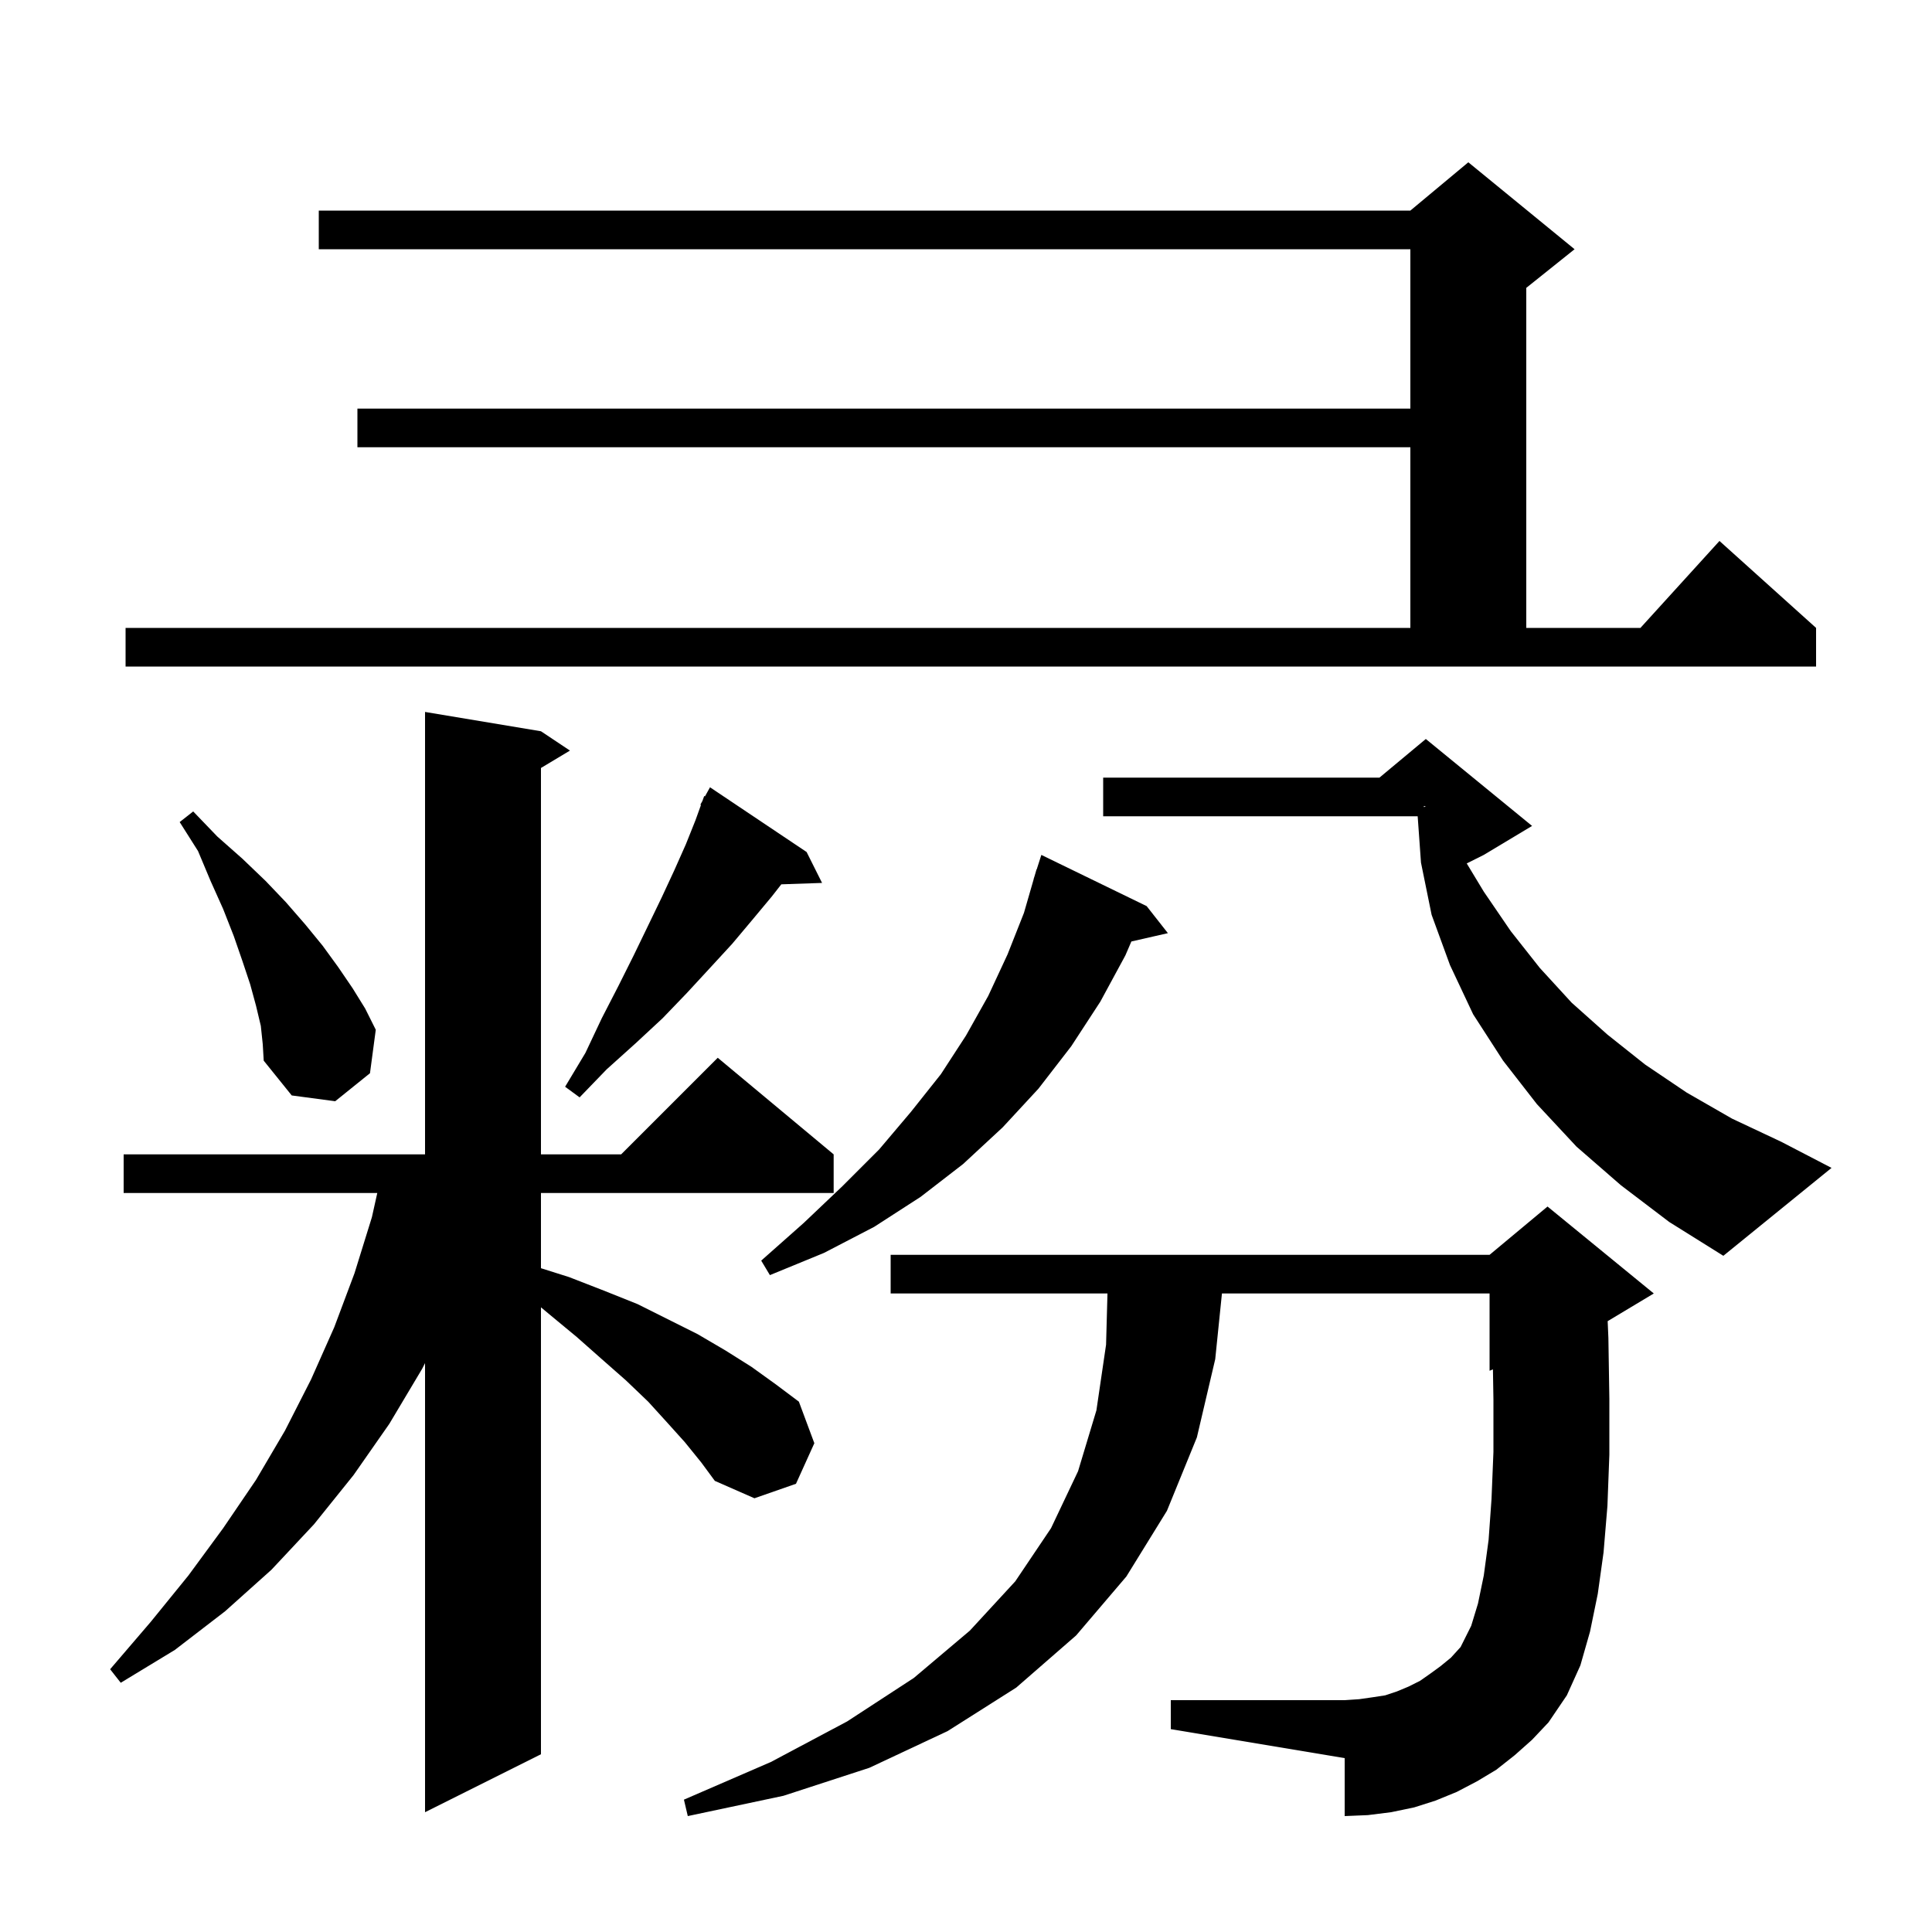 <svg xmlns="http://www.w3.org/2000/svg" xmlns:xlink="http://www.w3.org/1999/xlink" version="1.1" baseProfile="full" viewBox="0 0 200 200" width="200" height="200">
<g fill="black">
<path d="M 156.8 181.7 L 154.9 183.2 L 152.9 184.4 L 150.8 185.5 L 148.6 186.4 L 146.4 187.1 L 144.0 187.6 L 141.6 187.9 L 139.2 188.0 L 139.2 182.0 L 121.2 179.0 L 121.2 176.0 L 139.2 176.0 L 140.7 175.9 L 142.1 175.7 L 143.4 175.5 L 144.6 175.1 L 145.8 174.6 L 147.0 174.0 L 148.0 173.3 L 149.1 172.5 L 150.2 171.6 L 151.2 170.5 L 152.3 168.3 L 153.0 166.0 L 153.6 163.1 L 154.1 159.4 L 154.4 155.2 L 154.6 150.3 L 154.6 144.9 L 154.548 141.755 L 154.2 141.9 L 154.2 133.9 L 126.495 133.9 L 125.8 140.7 L 123.9 148.8 L 120.8 156.4 L 116.6 163.2 L 111.4 169.3 L 105.2 174.7 L 98.1 179.2 L 90.0 183.0 L 81.1 185.9 L 71.2 188.0 L 70.8 186.3 L 79.8 182.4 L 87.7 178.2 L 94.6 173.7 L 100.4 168.8 L 105.1 163.7 L 108.8 158.2 L 111.6 152.3 L 113.5 146.0 L 114.5 139.2 L 114.645 133.9 L 92.2 133.9 L 92.2 129.9 L 154.2 129.9 L 160.2 124.9 L 171.2 133.9 L 166.425 136.765 L 166.5 138.5 L 166.6 144.8 L 166.6 150.6 L 166.4 155.9 L 166.0 160.7 L 165.4 165.0 L 164.6 168.9 L 163.6 172.4 L 162.2 175.5 L 160.3 178.3 L 158.6 180.1 Z M 70.9 149.3 L 69.1 147.3 L 67.1 145.1 L 64.8 142.9 L 62.3 140.7 L 59.7 138.4 L 56.8 136.0 L 56.0 135.333 L 56.0 181.6 L 44.0 187.6 L 44.0 141.11 L 43.7 141.7 L 40.3 147.4 L 36.6 152.7 L 32.5 157.8 L 28.1 162.5 L 23.3 166.8 L 18.1 170.8 L 12.5 174.2 L 11.4 172.8 L 15.6 167.9 L 19.5 163.1 L 23.1 158.2 L 26.5 153.2 L 29.5 148.1 L 32.2 142.8 L 34.6 137.4 L 36.7 131.8 L 38.5 126.0 L 39.056 123.5 L 12.8 123.5 L 12.8 119.5 L 44.0 119.5 L 44.0 73.7 L 56.0 75.7 L 59.0 77.7 L 56.0 79.5 L 56.0 119.5 L 64.3 119.5 L 74.3 109.5 L 86.3 119.5 L 86.3 123.5 L 56.0 123.5 L 56.0 131.284 L 58.9 132.2 L 62.5 133.6 L 66.0 135.0 L 72.2 138.1 L 75.1 139.8 L 77.8 141.5 L 80.3 143.3 L 82.7 145.1 L 84.3 149.4 L 82.4 153.6 L 78.1 155.1 L 74.0 153.3 L 72.6 151.4 Z M 118.7 93.8 L 120.9 96.6 L 117.12 97.462 L 116.5 98.9 L 113.9 103.7 L 110.9 108.3 L 107.5 112.7 L 103.8 116.7 L 99.7 120.5 L 95.3 123.9 L 90.5 127.0 L 85.3 129.7 L 79.7 132.0 L 78.8 130.5 L 83.2 126.6 L 87.2 122.8 L 91.0 119.0 L 94.3 115.1 L 97.4 111.2 L 100.0 107.2 L 102.3 103.1 L 104.3 98.8 L 106.0 94.5 L 107.01 91.002 L 107.0 91.0 L 107.114 90.643 L 107.3 90.0 L 107.318 90.006 L 107.8 88.5 Z M 167.8 122.7 L 163.2 118.7 L 159.1 114.3 L 155.6 109.8 L 152.5 105.0 L 150.1 99.9 L 148.2 94.7 L 147.1 89.3 L 146.757 84.5 L 114.2 84.5 L 114.2 80.5 L 142.8 80.5 L 147.6 76.5 L 158.6 85.5 L 153.6 88.5 L 151.836 89.382 L 153.6 92.3 L 156.4 96.4 L 159.4 100.2 L 162.7 103.8 L 166.4 107.1 L 170.3 110.2 L 174.6 113.1 L 179.3 115.8 L 184.4 118.2 L 189.6 120.9 L 178.4 130.0 L 172.8 126.5 Z M 27.0 106.2 L 26.5 104.1 L 25.9 101.9 L 25.1 99.5 L 24.2 96.9 L 23.1 94.1 L 21.8 91.2 L 20.5 88.1 L 18.6 85.1 L 20.0 84.0 L 22.5 86.6 L 25.1 88.9 L 27.5 91.2 L 29.6 93.4 L 31.6 95.7 L 33.4 97.9 L 35.0 100.1 L 36.5 102.3 L 37.8 104.4 L 38.9 106.6 L 38.3 111.1 L 34.7 114.0 L 30.2 113.4 L 27.3 109.8 L 27.2 108.1 Z M 83.5 88.2 L 85.1 91.4 L 80.882 91.545 L 79.9 92.8 L 77.9 95.2 L 75.8 97.7 L 73.5 100.2 L 71.1 102.8 L 68.6 105.4 L 65.8 108.0 L 62.8 110.7 L 60.0 113.6 L 58.5 112.5 L 60.6 109.0 L 62.3 105.4 L 64.0 102.1 L 65.6 98.9 L 67.1 95.8 L 68.5 92.9 L 69.8 90.1 L 71.0 87.4 L 72.0 84.9 L 72.565 83.329 L 72.5 83.3 L 72.716 82.911 L 72.9 82.4 L 72.977 82.442 L 73.5 81.5 Z M 147.4 83.544 L 147.6 83.5 L 147.4 83.433 Z M 13.0 65.0 L 146.0 65.0 L 146.0 46.3 L 37.0 46.3 L 37.0 42.3 L 146.0 42.3 L 146.0 25.8 L 33.0 25.8 L 33.0 21.8 L 146.0 21.8 L 152.0 16.8 L 163.0 25.8 L 158.0 29.8 L 158.0 65.0 L 169.818 65.0 L 178.0 56.0 L 188.0 65.0 L 188.0 69.0 L 13.0 69.0 Z " />
</g>
</svg>
